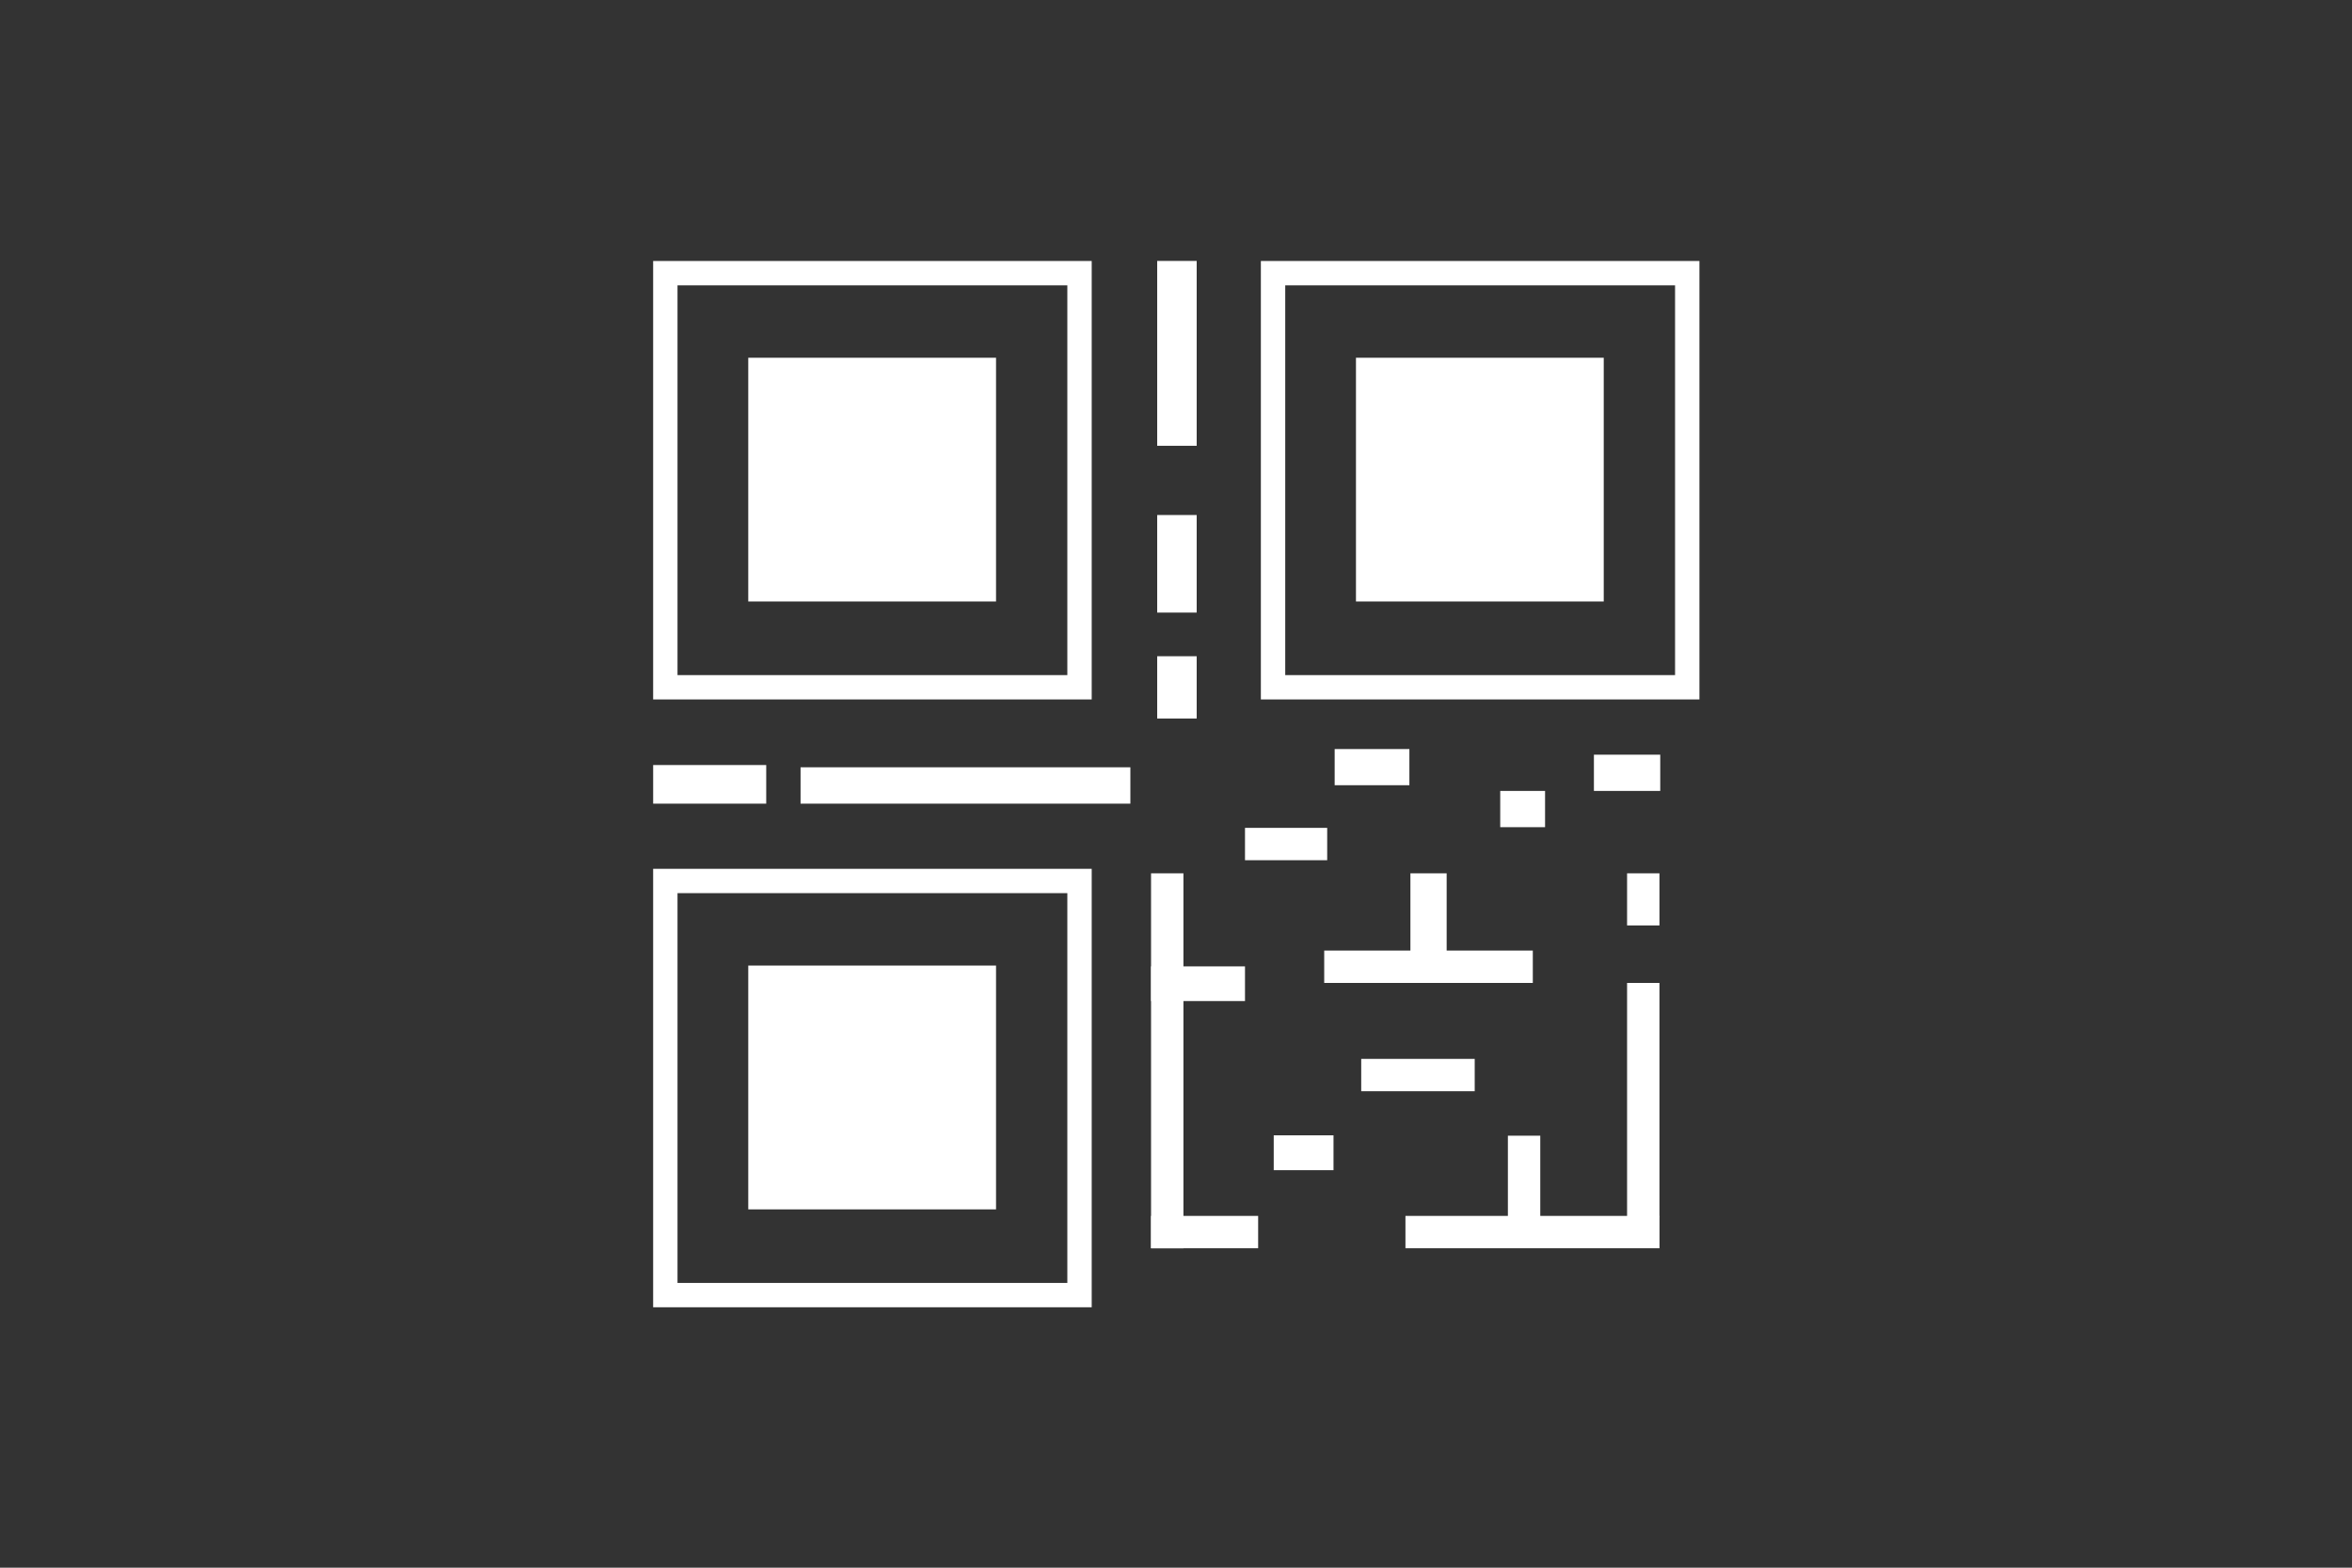 <svg xmlns="http://www.w3.org/2000/svg" xmlns:xlink="http://www.w3.org/1999/xlink" width="900" zoomAndPan="magnify" viewBox="0 0 675 450" height="600" preserveAspectRatio="xMidYMid meet" version="1.0"><rect x="0" y="0" width="675" height="450" fill="#333333" stroke="none"/><defs><clipPath id="fef28acb39"><path d="M 229.754 220.012 L 324.547 220.012 L 324.547 230.691 L 229.754 230.691 Z M 229.754 220.012 " clip-rule="nonzero"/></clipPath><clipPath id="ccc3d20db8"><path d="M 187.449 219.301 L 219.898 219.301 L 219.898 230.695 L 187.449 230.695 Z M 187.449 219.301 " clip-rule="nonzero"/></clipPath><clipPath id="c75d592034"><path d="M 330.34 250.691 L 339.836 250.691 L 339.836 358.32 L 330.34 358.32 Z M 330.34 250.691 " clip-rule="nonzero"/></clipPath><clipPath id="ab91796ef0"><path d="M 330.336 277.395 L 357.301 277.395 L 357.301 287.344 L 330.336 287.344 Z M 330.336 277.395 " clip-rule="nonzero"/></clipPath><clipPath id="03b788910a"><path d="M 330.336 349 L 361.363 349 L 361.363 358.309 L 330.336 358.309 Z M 330.336 349 " clip-rule="nonzero"/></clipPath><clipPath id="166e88b2dc"><path d="M 365.547 325.832 L 383 325.832 L 383 335.895 L 365.547 335.895 Z M 365.547 325.832 " clip-rule="nonzero"/></clipPath><clipPath id="d7231e4cbd"><path d="M 390.656 303.738 L 423.227 303.738 L 423.227 313.234 L 390.656 313.234 Z M 390.656 303.738 " clip-rule="nonzero"/></clipPath><clipPath id="0ce33eb85a"><path d="M 380.035 272.652 L 439.902 272.652 L 439.902 282.148 L 380.035 282.148 Z M 380.035 272.652 " clip-rule="nonzero"/></clipPath><clipPath id="38068eb638"><path d="M 404.773 250.691 L 415.176 250.691 L 415.176 275.43 L 404.773 275.43 Z M 404.773 250.691 " clip-rule="nonzero"/></clipPath><clipPath id="7b6a037665"><path d="M 403.348 349 L 476.469 349 L 476.469 358.309 L 403.348 358.309 Z M 403.348 349 " clip-rule="nonzero"/></clipPath><clipPath id="f15b17c253"><path d="M 432.75 325.996 L 442.391 325.996 L 442.391 353.41 L 432.75 353.41 Z M 432.75 325.996 " clip-rule="nonzero"/></clipPath><clipPath id="a41555a8d9"><path d="M 466.953 282.156 L 476.469 282.156 L 476.469 349.535 L 466.953 349.535 Z M 466.953 282.156 " clip-rule="nonzero"/></clipPath><clipPath id="cc57c9b8a9"><path d="M 466.953 250.691 L 476.469 250.691 L 476.469 265.637 L 466.953 265.637 Z M 466.953 250.691 " clip-rule="nonzero"/></clipPath><clipPath id="93fad789ac"><path d="M 357.301 237.426 L 380.918 237.426 L 380.918 246.926 L 357.301 246.926 Z M 357.301 237.426 " clip-rule="nonzero"/></clipPath><clipPath id="9d29d6db9a"><path d="M 383.035 215.004 L 404.777 215.004 L 404.777 225.402 L 383.035 225.402 Z M 383.035 215.004 " clip-rule="nonzero"/></clipPath><clipPath id="cfe903129b"><path d="M 430.551 227.035 L 443.719 227.035 L 443.719 237.438 L 430.551 237.438 Z M 430.551 227.035 " clip-rule="nonzero"/></clipPath><clipPath id="d87400c3e6"><path d="M 457.438 216.637 L 476.473 216.637 L 476.473 227.035 L 457.438 227.035 Z M 457.438 216.637 " clip-rule="nonzero"/></clipPath><clipPath id="9e18ad3b88"><path d="M 187.445 249.391 L 313.309 249.391 L 313.309 375.254 L 187.445 375.254 Z M 187.445 249.391 " clip-rule="nonzero"/></clipPath><clipPath id="8d417009ad"><path d="M 214.742 277.168 L 285.852 277.168 L 285.852 347.312 L 214.742 347.312 Z M 214.742 277.168 " clip-rule="nonzero"/></clipPath><clipPath id="a5923ff933"><path d="M 187.445 74.91 L 313.309 74.91 L 313.309 200.773 L 187.445 200.773 Z M 187.445 74.91 " clip-rule="nonzero"/></clipPath><clipPath id="982b2880e4"><path d="M 214.742 102.688 L 285.852 102.688 L 285.852 172.832 L 214.742 172.832 Z M 214.742 102.688 " clip-rule="nonzero"/></clipPath><clipPath id="4383a48215"><path d="M 361.855 74.91 L 487.719 74.91 L 487.719 200.773 L 361.855 200.773 Z M 361.855 74.91 " clip-rule="nonzero"/></clipPath><clipPath id="3e77ced6d2"><path d="M 389.148 102.688 L 460.258 102.688 L 460.258 172.832 L 389.148 172.832 Z M 389.148 102.688 " clip-rule="nonzero"/></clipPath><clipPath id="916bf1df97"><path d="M 332 74.906 L 343.438 74.906 L 343.438 127.961 L 332 127.961 Z M 332 74.906 " clip-rule="nonzero"/></clipPath><clipPath id="3d9d525455"><path d="M 332 147.582 L 343.438 147.582 L 343.438 175.844 L 332 175.844 Z M 332 147.582 " clip-rule="nonzero"/></clipPath><clipPath id="acb96c7b90"><path d="M 332 188.371 L 343.438 188.371 L 343.438 206.246 L 332 206.246 Z M 332 188.371 " clip-rule="nonzero"/></clipPath></defs><g clip-path="url(#fef28acb39)"><path fill="#ffffff" d="M 229.754 230.691 L 229.754 220.246 L 324.406 220.246 L 324.406 230.691 Z M 229.754 230.691 " fill-opacity="1" fill-rule="nonzero"/></g><g clip-path="url(#ccc3d20db8)"><path fill="#ffffff" d="M 187.449 230.695 L 187.449 219.598 L 220.086 219.598 L 220.086 230.695 Z M 187.449 230.695 " fill-opacity="1" fill-rule="nonzero"/></g><g clip-path="url(#c75d592034)"><path fill="#ffffff" d="M 330.34 250.691 L 339.633 250.691 L 339.633 358.633 L 330.34 358.633 Z M 330.34 250.691 " fill-opacity="1" fill-rule="nonzero"/></g><g clip-path="url(#ab91796ef0)"><path fill="#ffffff" d="M 330.336 287.344 L 330.336 277.336 L 357.5 277.336 L 357.5 287.344 Z M 330.336 287.344 " fill-opacity="1" fill-rule="nonzero"/></g><g clip-path="url(#03b788910a)"><path fill="#ffffff" d="M 330.336 358.309 L 330.336 349.016 L 361.074 349.016 L 361.074 358.309 Z M 330.336 358.309 " fill-opacity="1" fill-rule="nonzero"/></g><g clip-path="url(#166e88b2dc)"><path fill="#ffffff" d="M 365.547 335.895 L 365.547 325.887 L 382.703 325.887 L 382.703 335.895 Z M 365.547 335.895 " fill-opacity="1" fill-rule="nonzero"/></g><g clip-path="url(#d7231e4cbd)"><path fill="#ffffff" d="M 390.656 313.234 L 390.656 303.941 L 423.539 303.941 L 423.539 313.234 Z M 390.656 313.234 " fill-opacity="1" fill-rule="nonzero"/></g><g clip-path="url(#0ce33eb85a)"><path fill="#ffffff" d="M 380.035 282.148 L 380.035 272.855 L 440.082 272.855 L 440.082 282.148 Z M 380.035 282.148 " fill-opacity="1" fill-rule="nonzero"/></g><g clip-path="url(#38068eb638)"><path fill="#ffffff" d="M 404.773 250.691 L 415.496 250.691 L 415.496 275.711 L 404.773 275.711 Z M 404.773 250.691 " fill-opacity="1" fill-rule="nonzero"/></g><g clip-path="url(#7b6a037665)"><path fill="#ffffff" d="M 403.348 358.309 L 403.348 349.016 L 476.262 349.016 L 476.262 358.309 Z M 403.348 358.309 " fill-opacity="1" fill-rule="nonzero"/></g><g clip-path="url(#f15b17c253)"><path fill="#ffffff" d="M 432.75 325.996 L 442.043 325.996 L 442.043 353.16 L 432.75 353.16 Z M 432.75 325.996 " fill-opacity="1" fill-rule="nonzero"/></g><g clip-path="url(#a41555a8d9)"><path fill="#ffffff" d="M 466.953 282.156 L 476.246 282.156 L 476.246 349.348 L 466.953 349.348 Z M 466.953 282.156 " fill-opacity="1" fill-rule="nonzero"/></g><g clip-path="url(#cc57c9b8a9)"><path fill="#ffffff" d="M 466.953 250.691 L 476.246 250.691 L 476.246 265.703 L 466.953 265.703 Z M 466.953 250.691 " fill-opacity="1" fill-rule="nonzero"/></g><g clip-path="url(#93fad789ac)"><path fill="#ffffff" d="M 357.301 246.926 L 357.301 237.633 L 380.891 237.633 L 380.891 246.926 Z M 357.301 246.926 " fill-opacity="1" fill-rule="nonzero"/></g><g clip-path="url(#9d29d6db9a)"><path fill="#ffffff" d="M 383.035 225.402 L 383.035 214.68 L 404.48 214.68 L 404.48 225.402 Z M 383.035 225.402 " fill-opacity="1" fill-rule="nonzero"/></g><g clip-path="url(#cfe903129b)"><path fill="#ffffff" d="M 430.551 237.438 L 430.551 226.715 L 443.418 226.715 L 443.418 237.438 Z M 430.551 237.438 " fill-opacity="1" fill-rule="nonzero"/></g><g clip-path="url(#d87400c3e6)"><path fill="#ffffff" d="M 457.438 227.035 L 457.438 216.312 L 476.738 216.312 L 476.738 227.035 Z M 457.438 227.035 " fill-opacity="1" fill-rule="nonzero"/></g><g clip-path="url(#9e18ad3b88)"><path fill="#ffffff" d="M 194.438 256.383 L 306.316 256.383 L 306.316 368.262 L 194.438 368.262 Z M 187.445 375.254 L 313.309 375.254 L 313.309 249.391 L 187.445 249.391 L 187.445 375.254 " fill-opacity="1" fill-rule="nonzero"/></g><g clip-path="url(#8d417009ad)"><path fill="#ffffff" d="M 214.742 277.168 L 285.871 277.168 L 285.871 347.145 L 214.742 347.145 Z M 214.742 277.168 " fill-opacity="1" fill-rule="nonzero"/></g><g clip-path="url(#a5923ff933)"><path fill="#ffffff" d="M 194.438 81.902 L 306.316 81.902 L 306.316 193.781 L 194.438 193.781 Z M 187.445 200.773 L 313.309 200.773 L 313.309 74.91 L 187.445 74.91 L 187.445 200.773 " fill-opacity="1" fill-rule="nonzero"/></g><g clip-path="url(#982b2880e4)"><path fill="#ffffff" d="M 214.742 102.688 L 285.871 102.688 L 285.871 172.66 L 214.742 172.66 Z M 214.742 102.688 " fill-opacity="1" fill-rule="nonzero"/></g><g clip-path="url(#4383a48215)"><path fill="#ffffff" d="M 368.848 81.902 L 480.727 81.902 L 480.727 193.781 L 368.848 193.781 Z M 361.855 200.773 L 487.719 200.773 L 487.719 74.91 L 361.855 74.91 L 361.855 200.773 " fill-opacity="1" fill-rule="nonzero"/></g><g clip-path="url(#3e77ced6d2)"><path fill="#ffffff" d="M 389.148 102.688 L 460.281 102.688 L 460.281 172.66 L 389.148 172.66 Z M 389.148 102.688 " fill-opacity="1" fill-rule="nonzero"/></g><g clip-path="url(#916bf1df97)"><path fill="#ffffff" d="M 343.438 127.961 L 332.102 127.961 L 332.102 74.602 L 343.438 74.602 Z M 343.438 127.961 " fill-opacity="1" fill-rule="nonzero"/></g><g clip-path="url(#3d9d525455)"><path fill="#ffffff" d="M 343.438 175.844 L 332.102 175.844 L 332.102 147.828 L 343.438 147.828 Z M 343.438 175.844 " fill-opacity="1" fill-rule="nonzero"/></g><g clip-path="url(#acb96c7b90)"><path fill="#ffffff" d="M 343.438 206.246 L 332.102 206.246 L 332.102 188.238 L 343.438 188.238 Z M 343.438 206.246 " fill-opacity="1" fill-rule="nonzero"/></g></svg>
